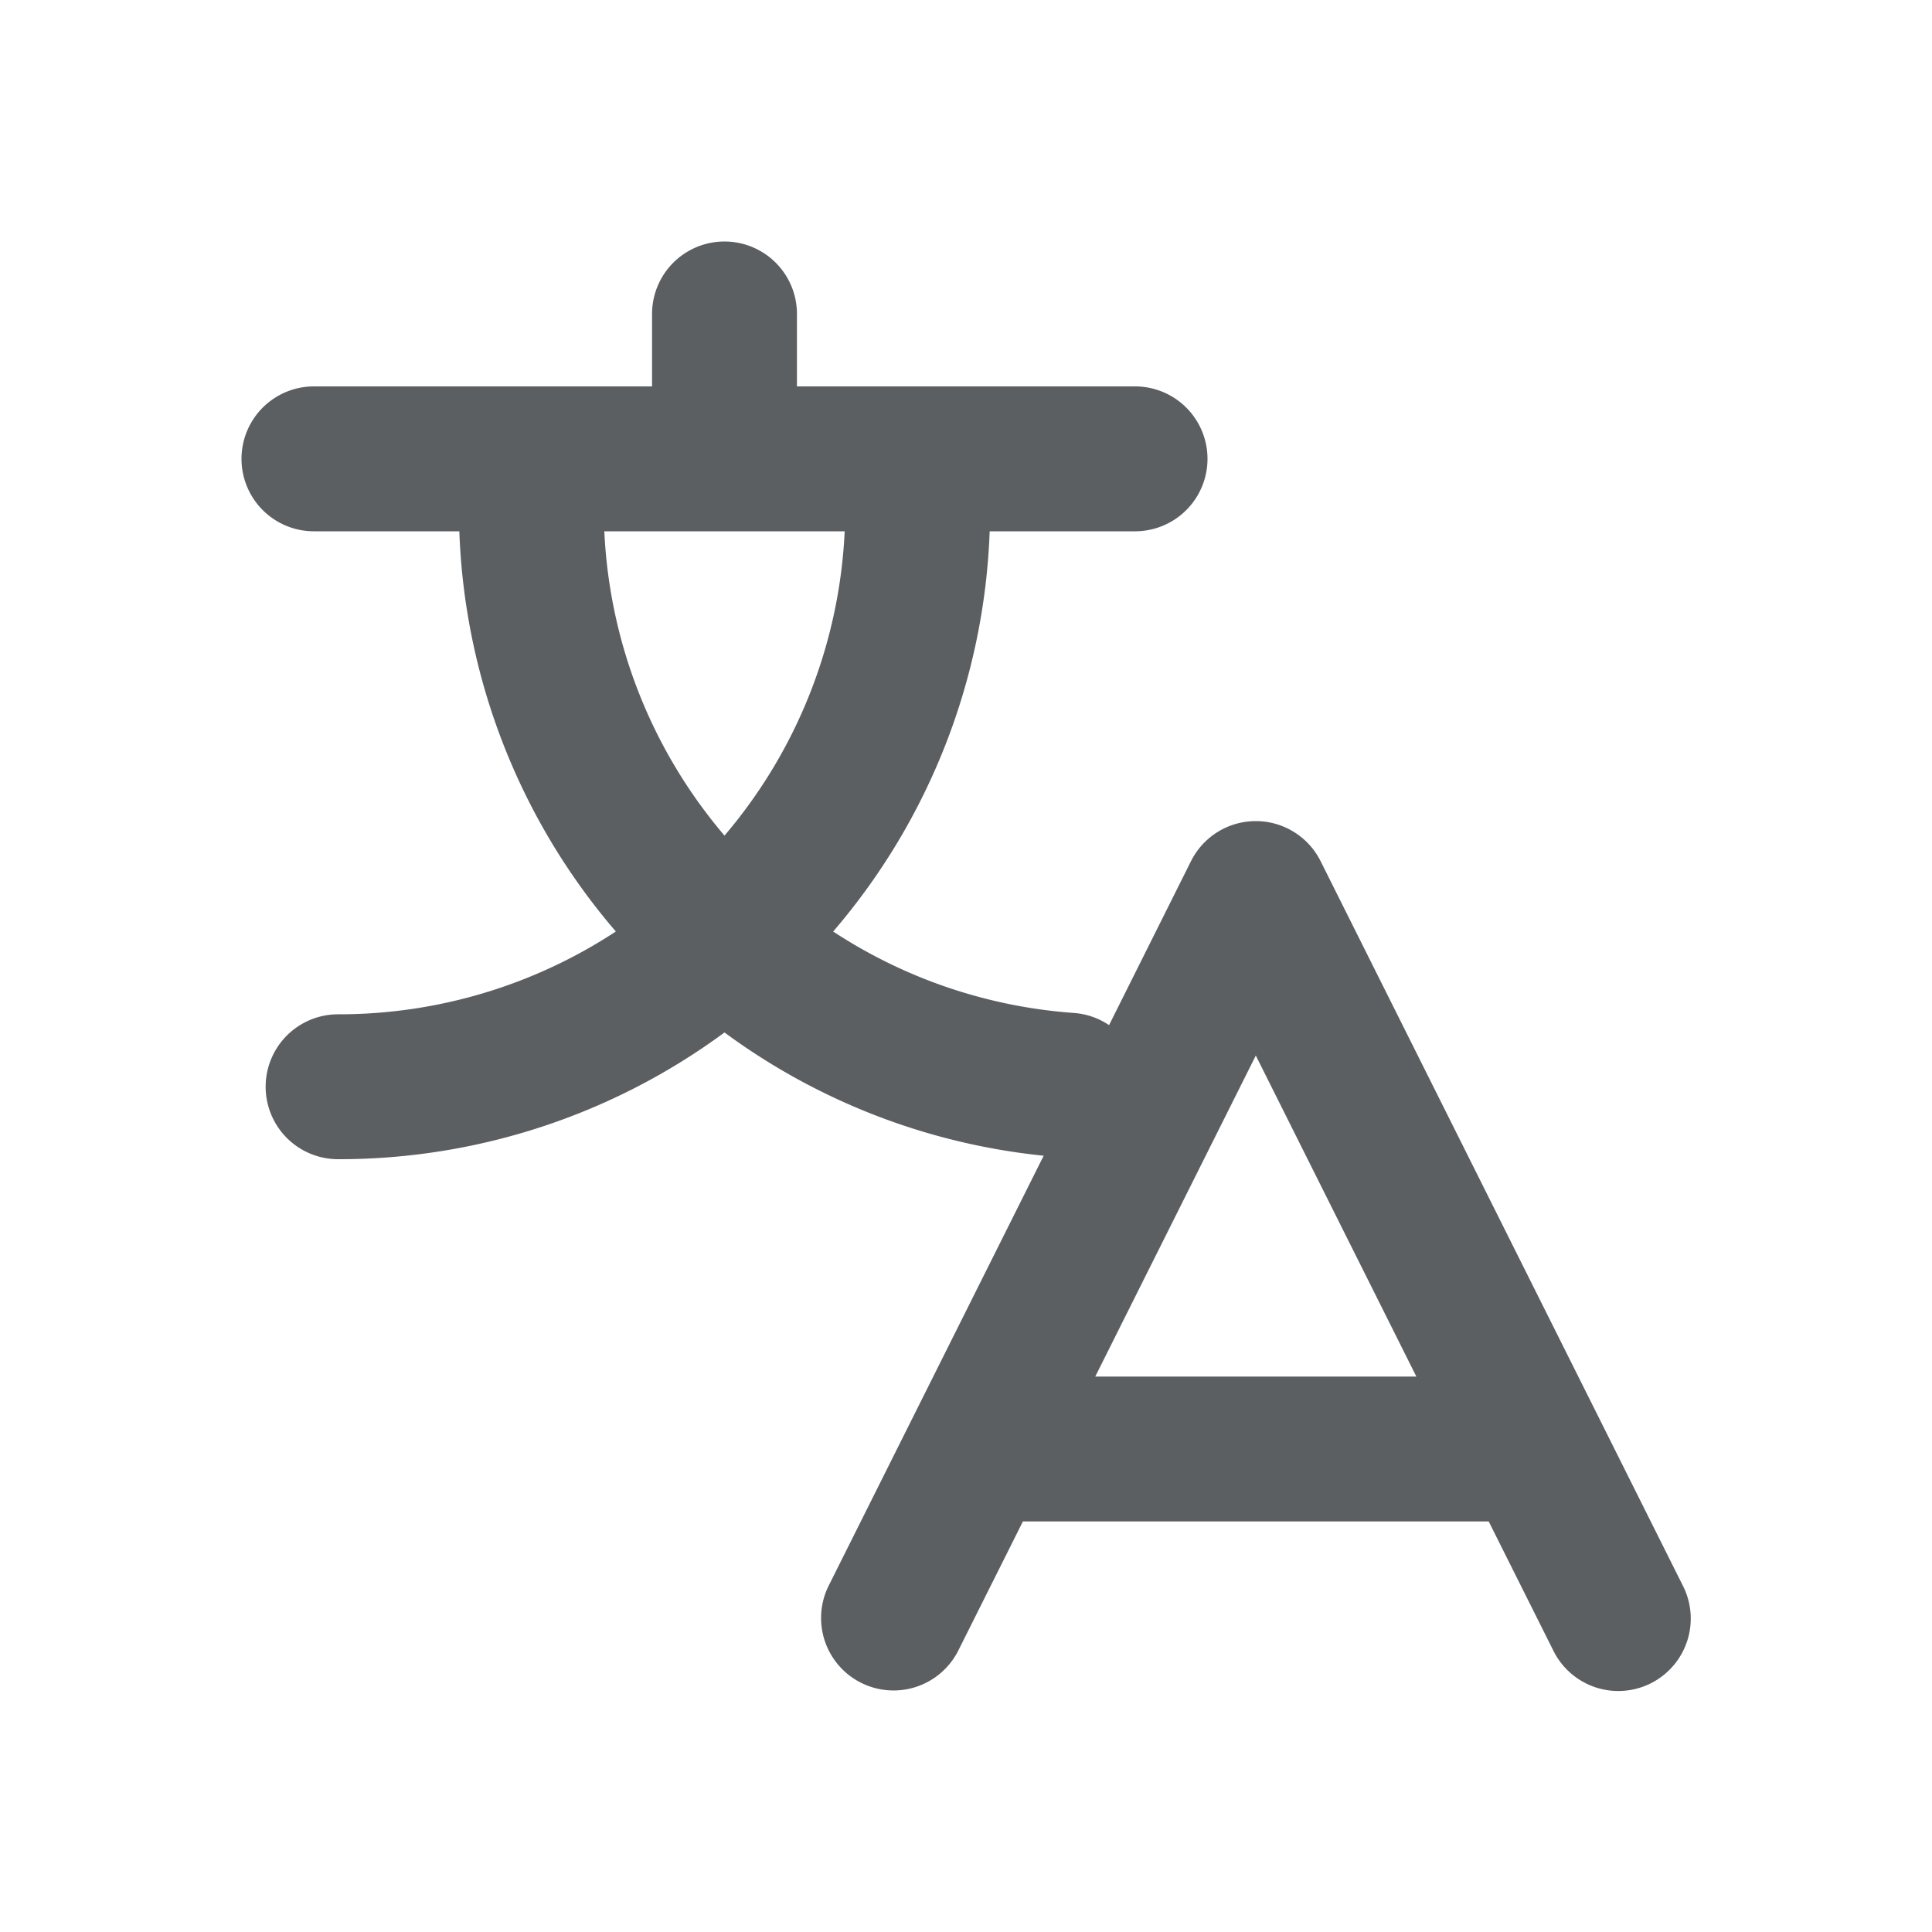 <svg viewBox="0 0 20 20" fill="none" xmlns="http://www.w3.org/2000/svg"><path fill-rule="evenodd" clip-rule="evenodd" d="M8.25 3.25a.75.75 0 0 0-1.5 0v.75h-3.5a.75.75 0 0 0 0 1.5h1.505a6.721 6.721 0 0 0 1.62 4.143 5.225 5.225 0 0 1-2.875.857.75.75 0 0 0 0 1.5 6.72 6.72 0 0 0 4-1.312 6.716 6.716 0 0 0 3.304 1.276l-2.225 4.45a.75.75 0 1 0 1.342.671l.668-1.335h4.822l.668 1.335a.75.75 0 1 0 1.342-.67l-3.75-7.5a.75.75 0 0 0-1.342 0l-.848 1.697a.748.748 0 0 0-.365-.126 5.219 5.219 0 0 1-2.491-.843 6.722 6.722 0 0 0 1.62-4.143h1.505a.75.75 0 0 0 0-1.5h-3.5v-.75Zm.494 2.25h-2.488a5.228 5.228 0 0 0 1.244 3.15 5.227 5.227 0 0 0 1.244-3.15Zm4.256 5.427 1.662 3.323h-3.324l1.662-3.323Z" fill="#5C5F62"/></svg>